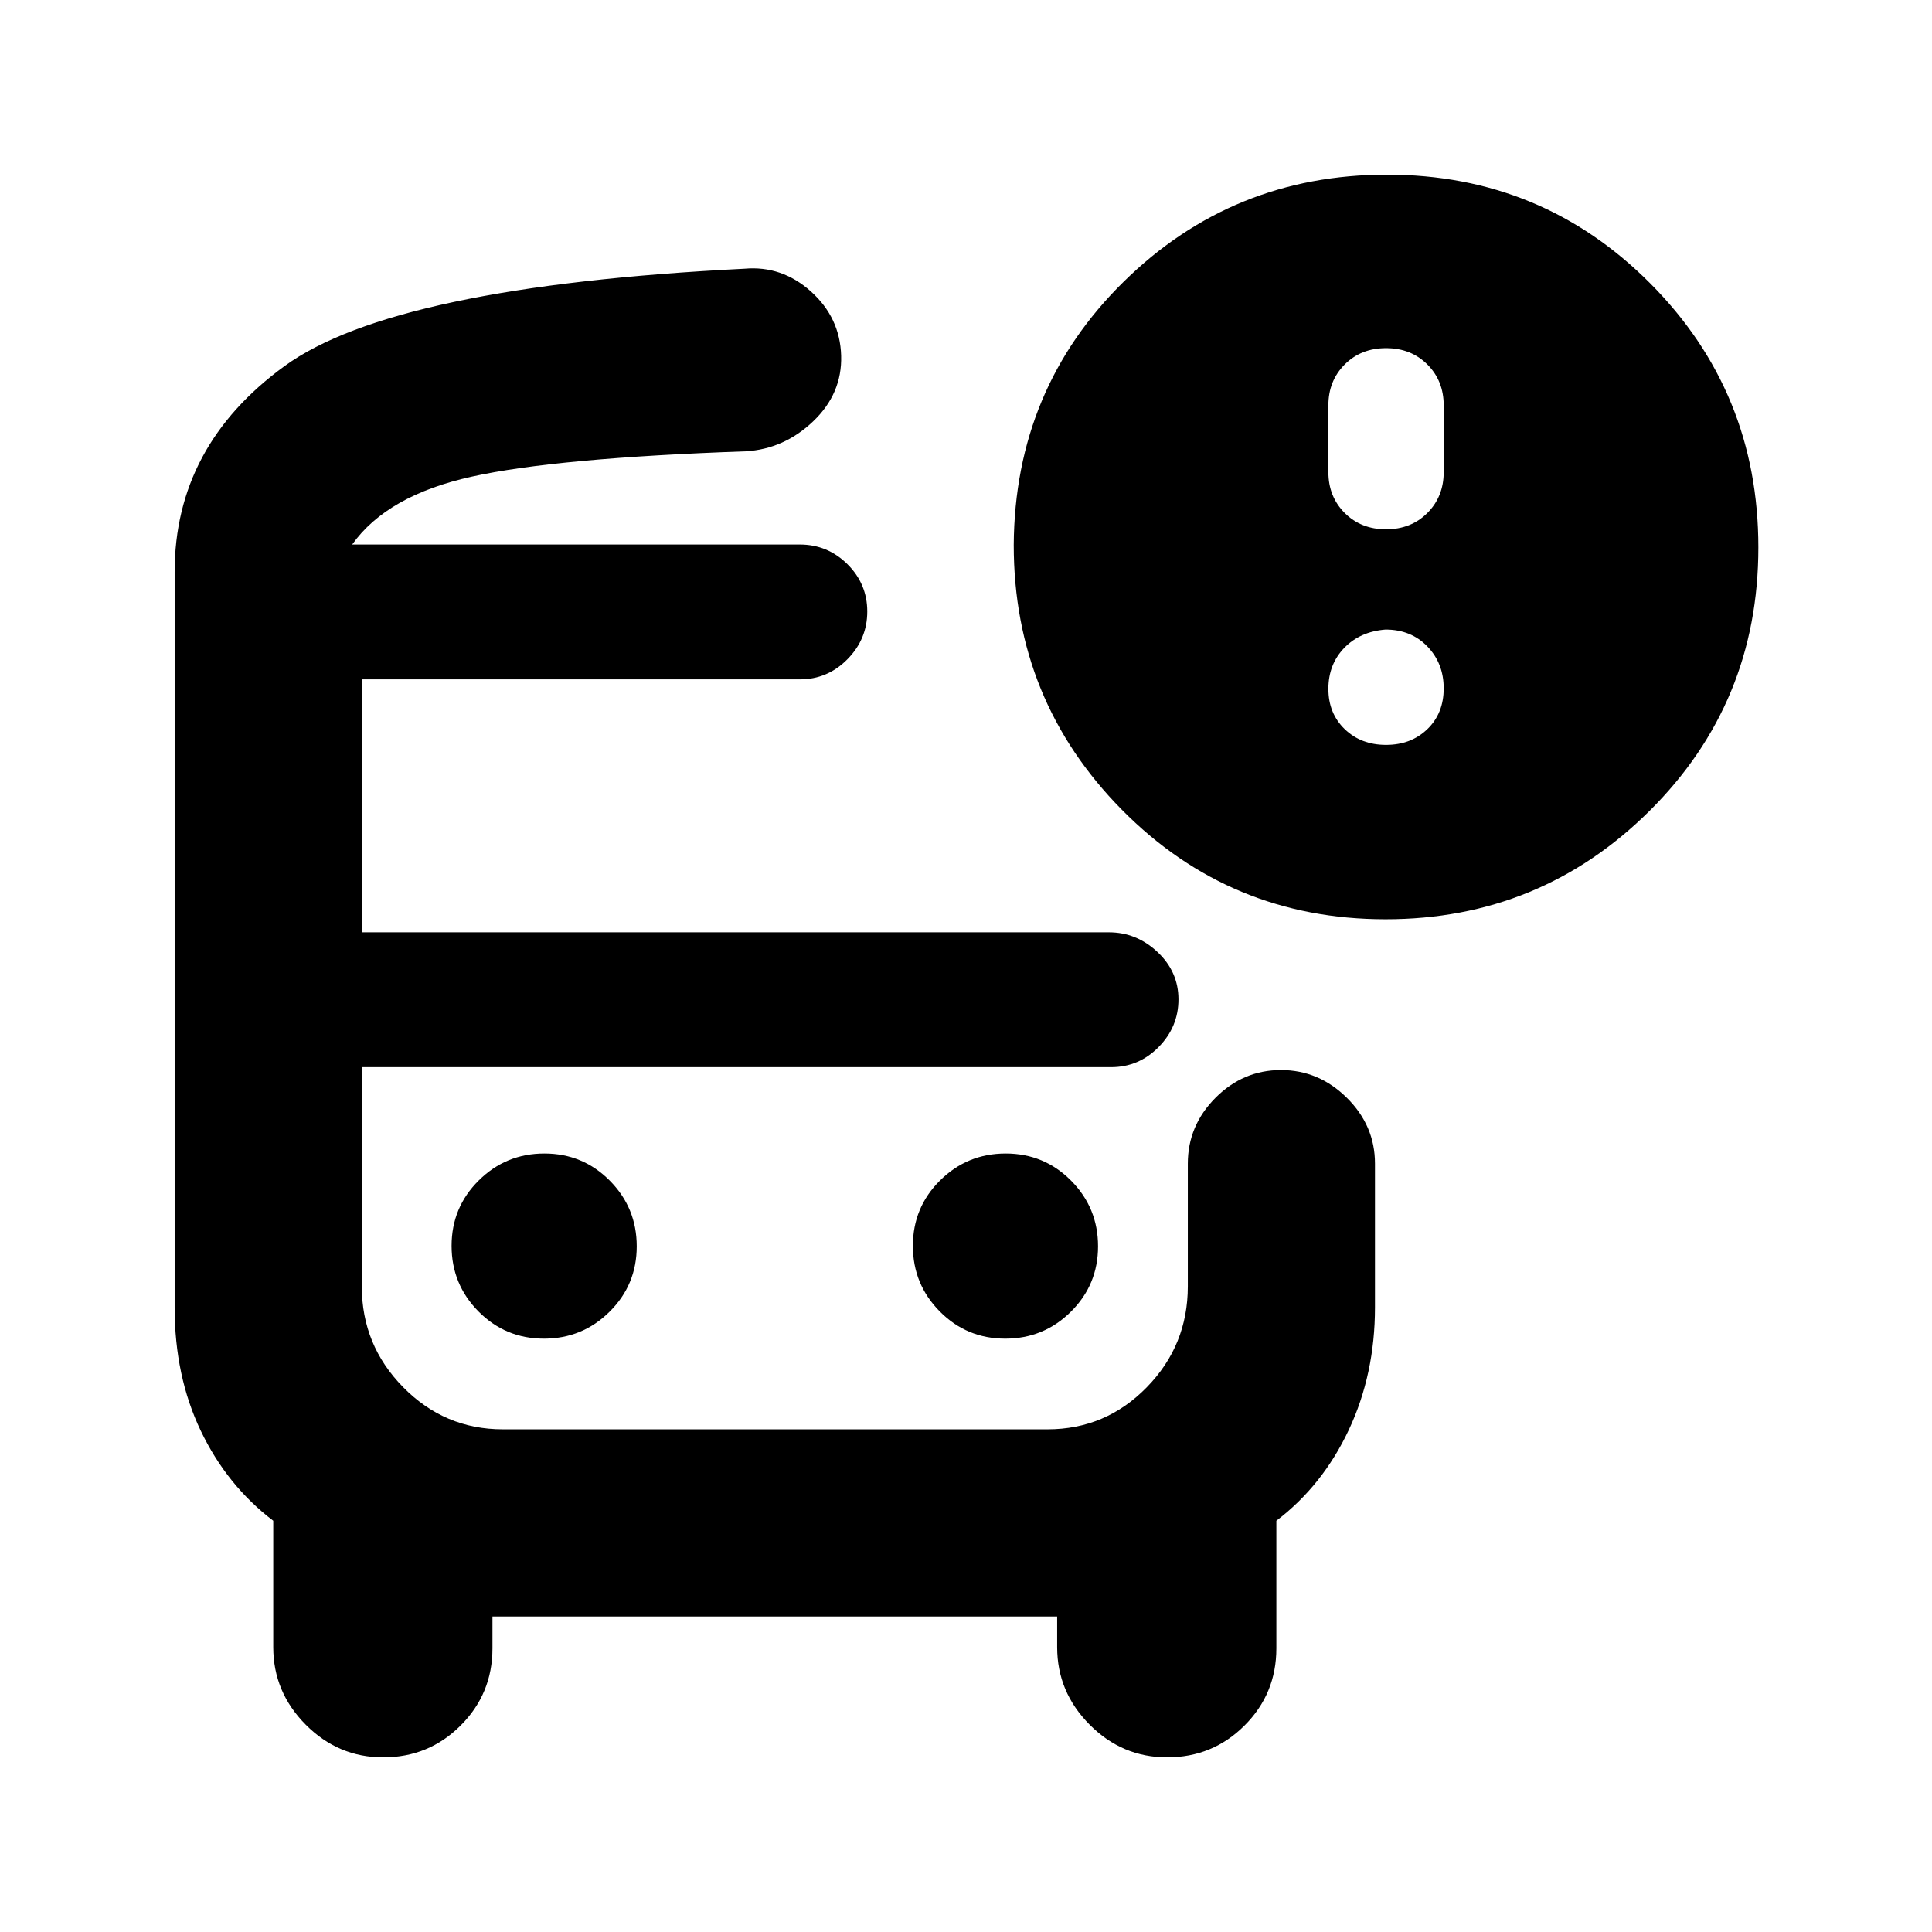 <svg xmlns="http://www.w3.org/2000/svg" height="20" viewBox="0 -960 960 960" width="20"><path d="M175-689.43h259.35H175Zm74.78 259.69h-70H632 249.78ZM190.4-86.78q-22.34 0-38.48-16.23-16.14-16.22-16.14-38.51v-62.83q-23-17.5-36-44.66-13-27.17-13-61.34v-365.43q0-62.5 54.51-102.24 54.51-39.74 228.67-48.46 18.58-1.63 33.01 11.33 14.42 12.96 14.99 31.85.56 18.88-13.9 32.66-14.45 13.77-33.54 14.9-93.96 3.26-136.05 12.57-42.1 9.3-59.47 33.74h222.44q13.8 0 23.65 9.78 9.85 9.79 9.85 23.5 0 13.72-9.85 23.72-9.85 10-23.65 10H179.78v125.69H551q13.75 0 24.16 9.79t10.41 23.5q0 13.71-9.85 23.71t-23.65 10H179.78v109q0 29.16 20.58 50.06 20.58 20.9 49.48 20.9h270.65q28.9 0 49.31-20.86 20.42-20.86 20.42-50.14v-61.02q0-18.89 13.74-32.7 13.75-13.8 32.55-13.8 18.79 0 32.75 13.8 13.96 13.81 13.96 32.7v71.45q0 33.17-13 60.84-13 27.66-36 45.16v63.39q0 22.58-15.84 38.38-15.83 15.8-38.45 15.8-22.34 0-38.48-16.23-16.15-16.22-16.15-38.51v-15.26H244.7v15.82q0 22.58-15.84 38.38-15.83 15.8-38.46 15.8Zm498.09-416.44q-77.27 0-131.02-54.4-53.75-54.41-53.75-131.6.5-77.56 54.61-130.78 54.1-53.22 130.84-53.22 76.99 0 130.77 53.98 53.78 53.97 53.78 131.25 0 77.27-54.18 131.02-54.18 53.75-131.05 53.75Zm.23-193.78q12.42 0 20.54-8.11 8.11-8.12 8.11-20.31v-33.16q0-12.2-8.11-20.31-8.12-8.11-20.54-8.11-12.43 0-20.54 8.11t-8.11 20.31v33.16q0 12.19 8.11 20.31 8.11 8.11 20.54 8.11Zm0 107.13q12.42 0 20.54-7.83 8.11-7.83 8.11-20.26 0-12.42-8.11-20.82-8.12-8.4-20.79-8.4-12.68 1-20.54 9.15-7.86 8.15-7.86 20.32 0 12.18 8.11 20.01 8.11 7.83 20.54 7.83ZM270.27-294.83q19.12 0 32.62-13.38 13.5-13.38 13.5-32.5 0-19.12-13.38-32.62-13.38-13.5-32.5-13.5-19.12 0-32.62 13.39-13.5 13.38-13.5 32.5 0 19.11 13.38 32.61 13.39 13.5 32.5 13.5Zm229.22 0q19.12 0 32.62-13.38 13.5-13.38 13.5-32.5 0-19.12-13.38-32.62-13.39-13.5-32.5-13.5-19.12 0-32.62 13.39-13.5 13.38-13.5 32.5 0 19.11 13.38 32.61t32.5 13.5Z"/></svg>